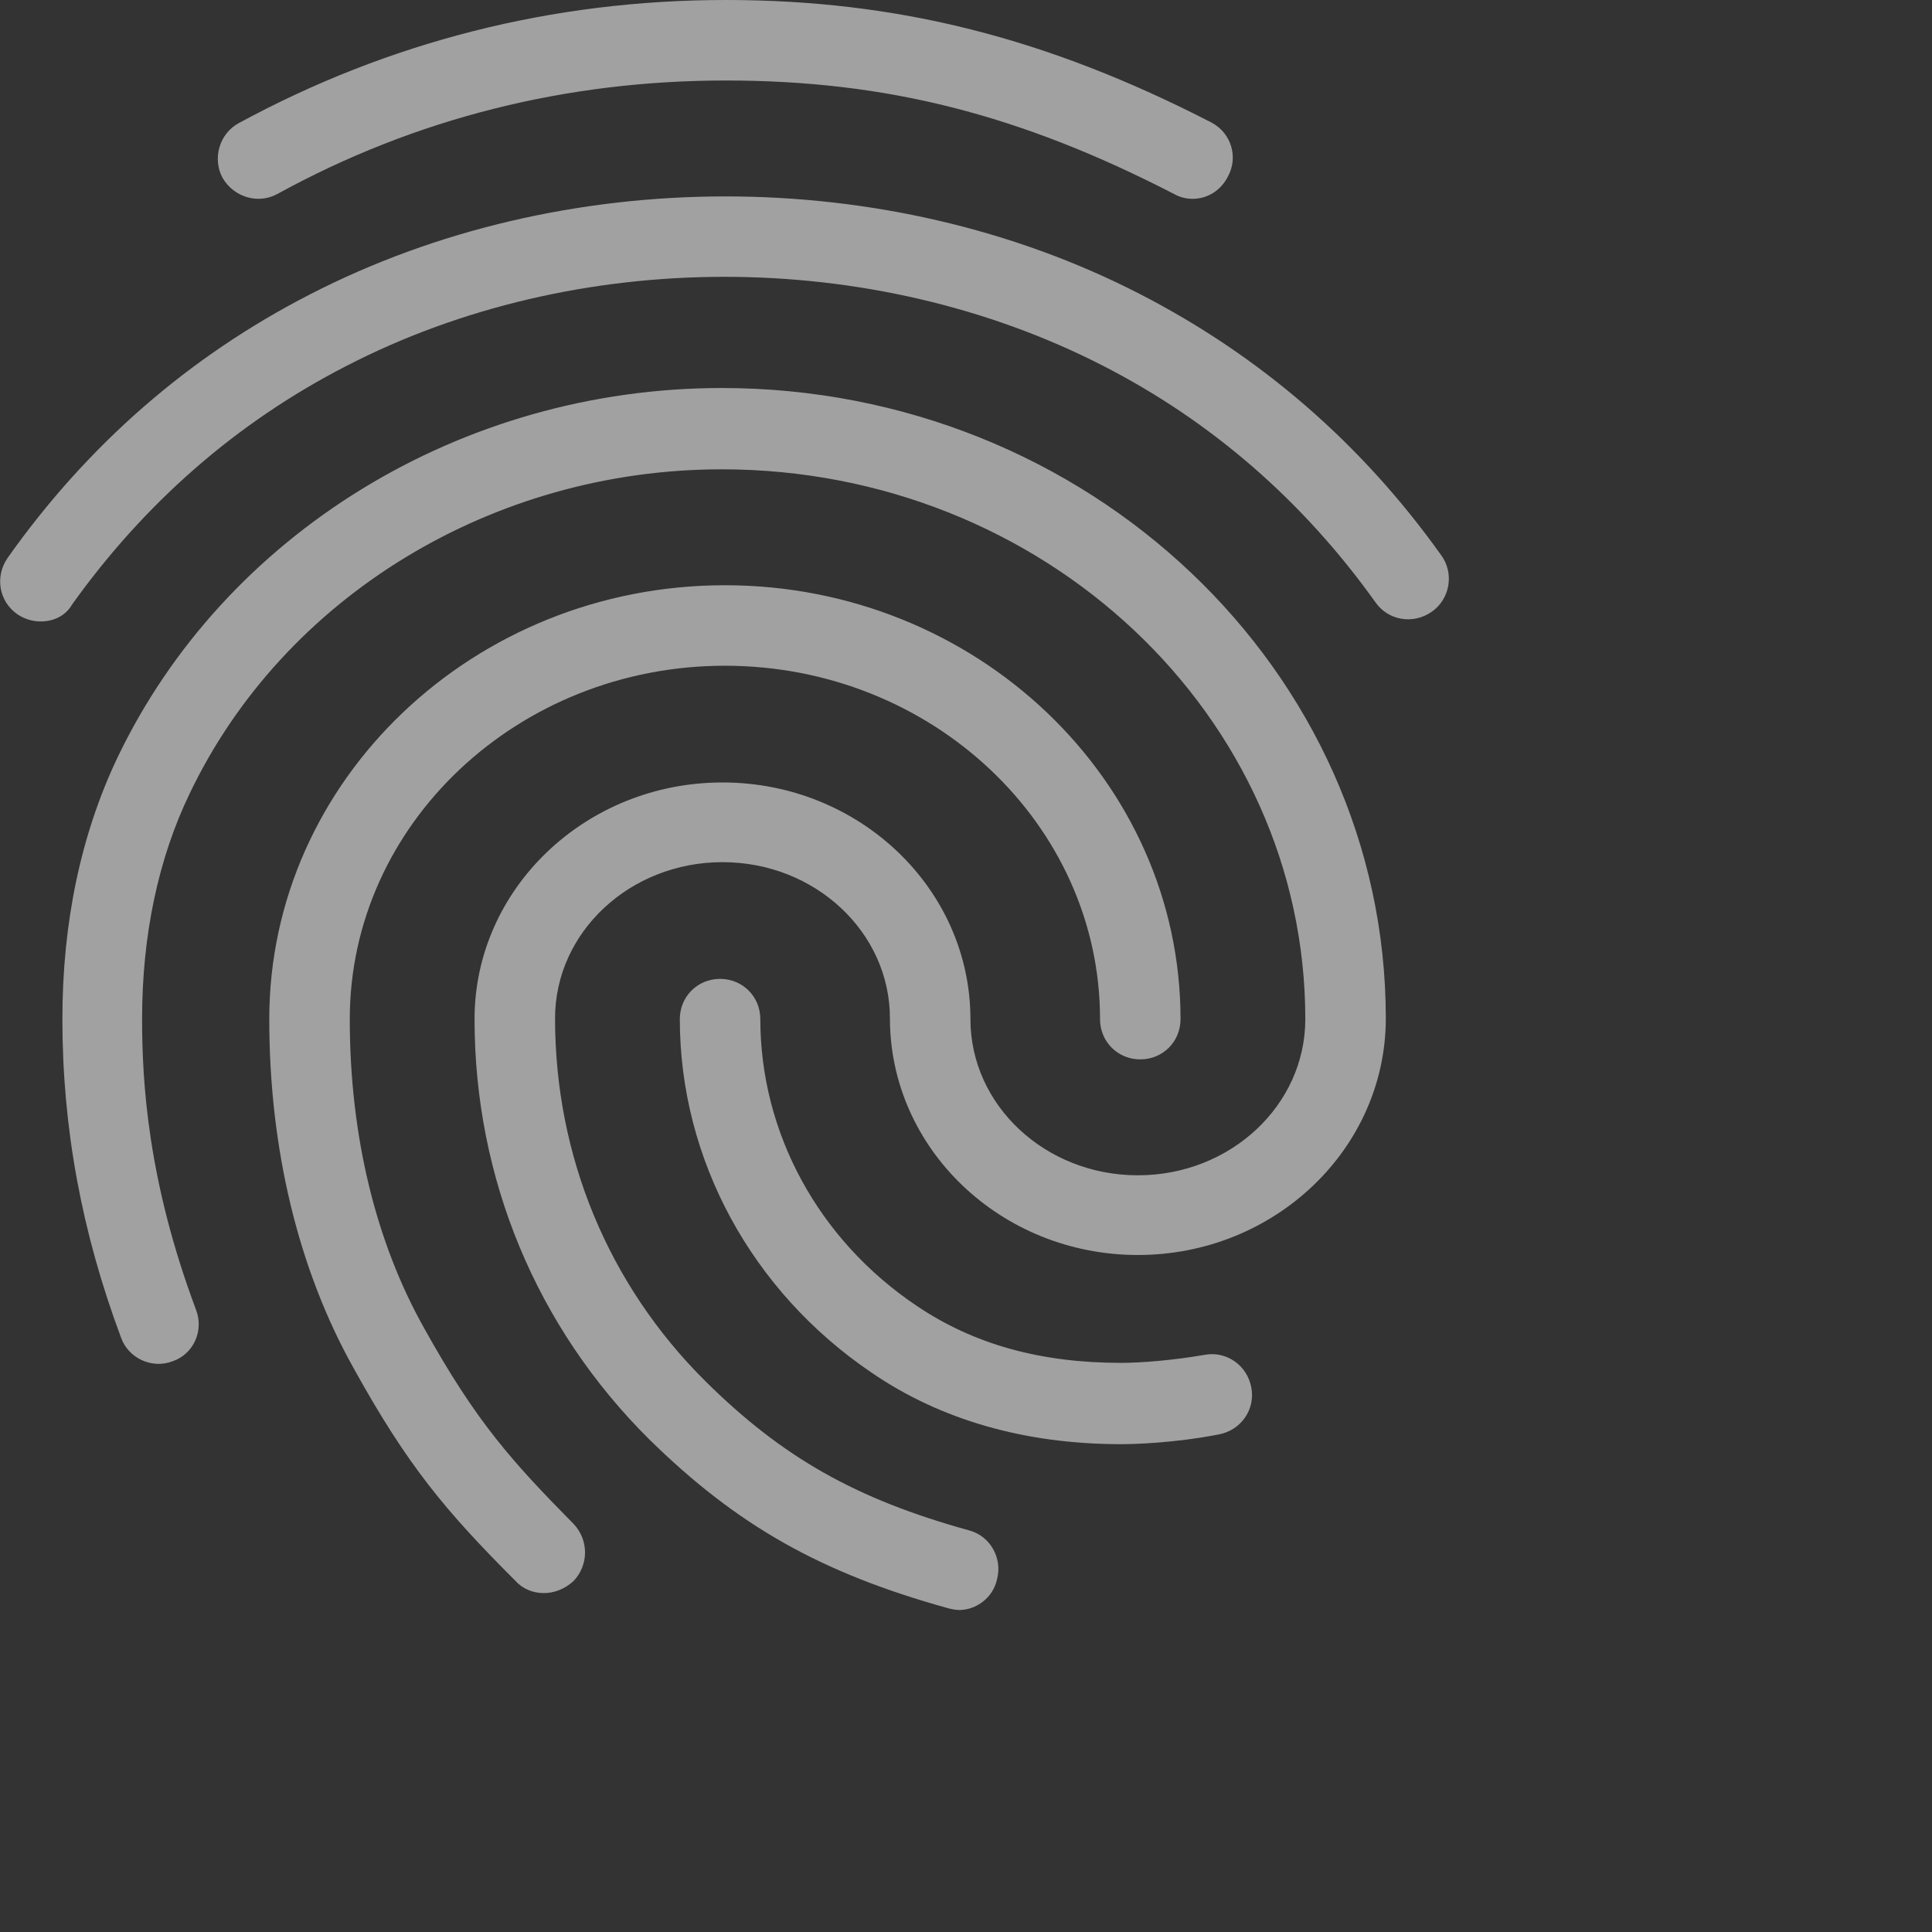 <svg width="24" height="24" viewBox="0 0 24 24" fill="none" xmlns="http://www.w3.org/2000/svg">
    <rect x="0" y="0" width="24" height="24" fill="#333333" stroke="none"/>
    <path fill="white" fill-opacity="0.54" fill-rule="evenodd" clip-rule="evenodd" d="M14.815 2.47C14.735 2.47 14.655 2.45 14.585 2.41C12.665 1.42 11.005 1 9.015 1C7.035 1 5.155 1.47 3.445 2.41C3.205 2.54 2.905 2.45 2.765 2.21C2.635 1.97 2.725 1.66 2.965 1.53C4.825 0.52 6.865 0 9.015 0C11.145 0 13.005 0.47 15.045 1.52C15.295 1.65 15.385 1.95 15.255 2.19C15.165 2.37 14.995 2.47 14.815 2.47ZM0.505 7.72C0.405 7.72 0.305 7.69 0.215 7.63C-0.015 7.47 -0.065 7.16 0.095 6.93C1.085 5.53 2.345 4.43 3.845 3.66C6.985 2.04 11.005 2.03 14.155 3.65C15.655 4.42 16.915 5.51 17.905 6.9C18.065 7.12 18.015 7.44 17.785 7.6C17.555 7.76 17.245 7.71 17.085 7.48C16.185 6.22 15.045 5.23 13.695 4.54C10.825 3.07 7.155 3.07 4.295 4.55C2.935 5.25 1.795 6.25 0.895 7.51C0.815 7.65 0.665 7.72 0.505 7.72ZM6.405 19.64C6.495 19.74 6.625 19.79 6.755 19.79C6.885 19.79 7.015 19.74 7.125 19.64C7.315 19.44 7.315 19.13 7.125 18.93C6.355 18.15 5.915 17.66 5.275 16.51C4.665 15.43 4.345 14.1 4.345 12.66C4.345 10.24 6.435 8.27 9.005 8.27C11.575 8.27 13.665 10.24 13.665 12.66C13.665 12.94 13.885 13.16 14.165 13.16C14.445 13.16 14.665 12.94 14.665 12.66C14.665 9.69 12.125 7.27 9.005 7.27C5.885 7.27 3.345 9.69 3.345 12.66C3.345 14.27 3.705 15.77 4.395 17C5.065 18.21 5.535 18.77 6.405 19.64ZM13.925 17.94C12.735 17.94 11.685 17.64 10.825 17.05C9.335 16.04 8.445 14.4 8.445 12.66C8.445 12.38 8.665 12.16 8.945 12.16C9.225 12.16 9.445 12.38 9.445 12.66C9.445 14.07 10.165 15.4 11.385 16.22C12.095 16.7 12.925 16.93 13.925 16.93C14.165 16.93 14.565 16.9 14.965 16.83C15.235 16.78 15.495 16.96 15.545 17.24C15.595 17.51 15.415 17.77 15.135 17.82C14.565 17.93 14.065 17.94 13.925 17.94ZM11.785 19.98C11.825 19.99 11.875 20 11.915 20C12.125 20 12.335 19.85 12.385 19.62C12.455 19.36 12.305 19.08 12.035 19.01C10.625 18.62 9.715 18.1 8.765 17.16C7.555 15.96 6.895 14.36 6.895 12.65C6.895 11.58 7.825 10.71 8.975 10.71C10.125 10.71 11.055 11.58 11.055 12.65C11.055 14.27 12.435 15.59 14.135 15.59C15.835 15.59 17.215 14.27 17.215 12.65C17.215 8.33 13.515 4.82 8.965 4.82C5.735 4.82 2.785 6.63 1.455 9.42C1.005 10.37 0.775 11.46 0.775 12.66C0.775 14.01 1.015 15.31 1.505 16.62C1.595 16.87 1.885 17.01 2.145 16.91C2.405 16.82 2.535 16.53 2.435 16.27C1.835 14.67 1.765 13.44 1.765 12.66C1.765 11.62 1.965 10.67 2.355 9.86C3.525 7.41 6.125 5.83 8.965 5.83C12.965 5.83 16.215 8.89 16.215 12.66C16.215 13.73 15.285 14.6 14.135 14.6C12.985 14.6 12.055 13.73 12.055 12.66C12.055 11.04 10.675 9.72 8.975 9.72C7.275 9.72 5.895 11.04 5.895 12.66C5.895 14.64 6.665 16.49 8.065 17.88C9.155 18.95 10.195 19.54 11.785 19.98Z" />
</svg>
